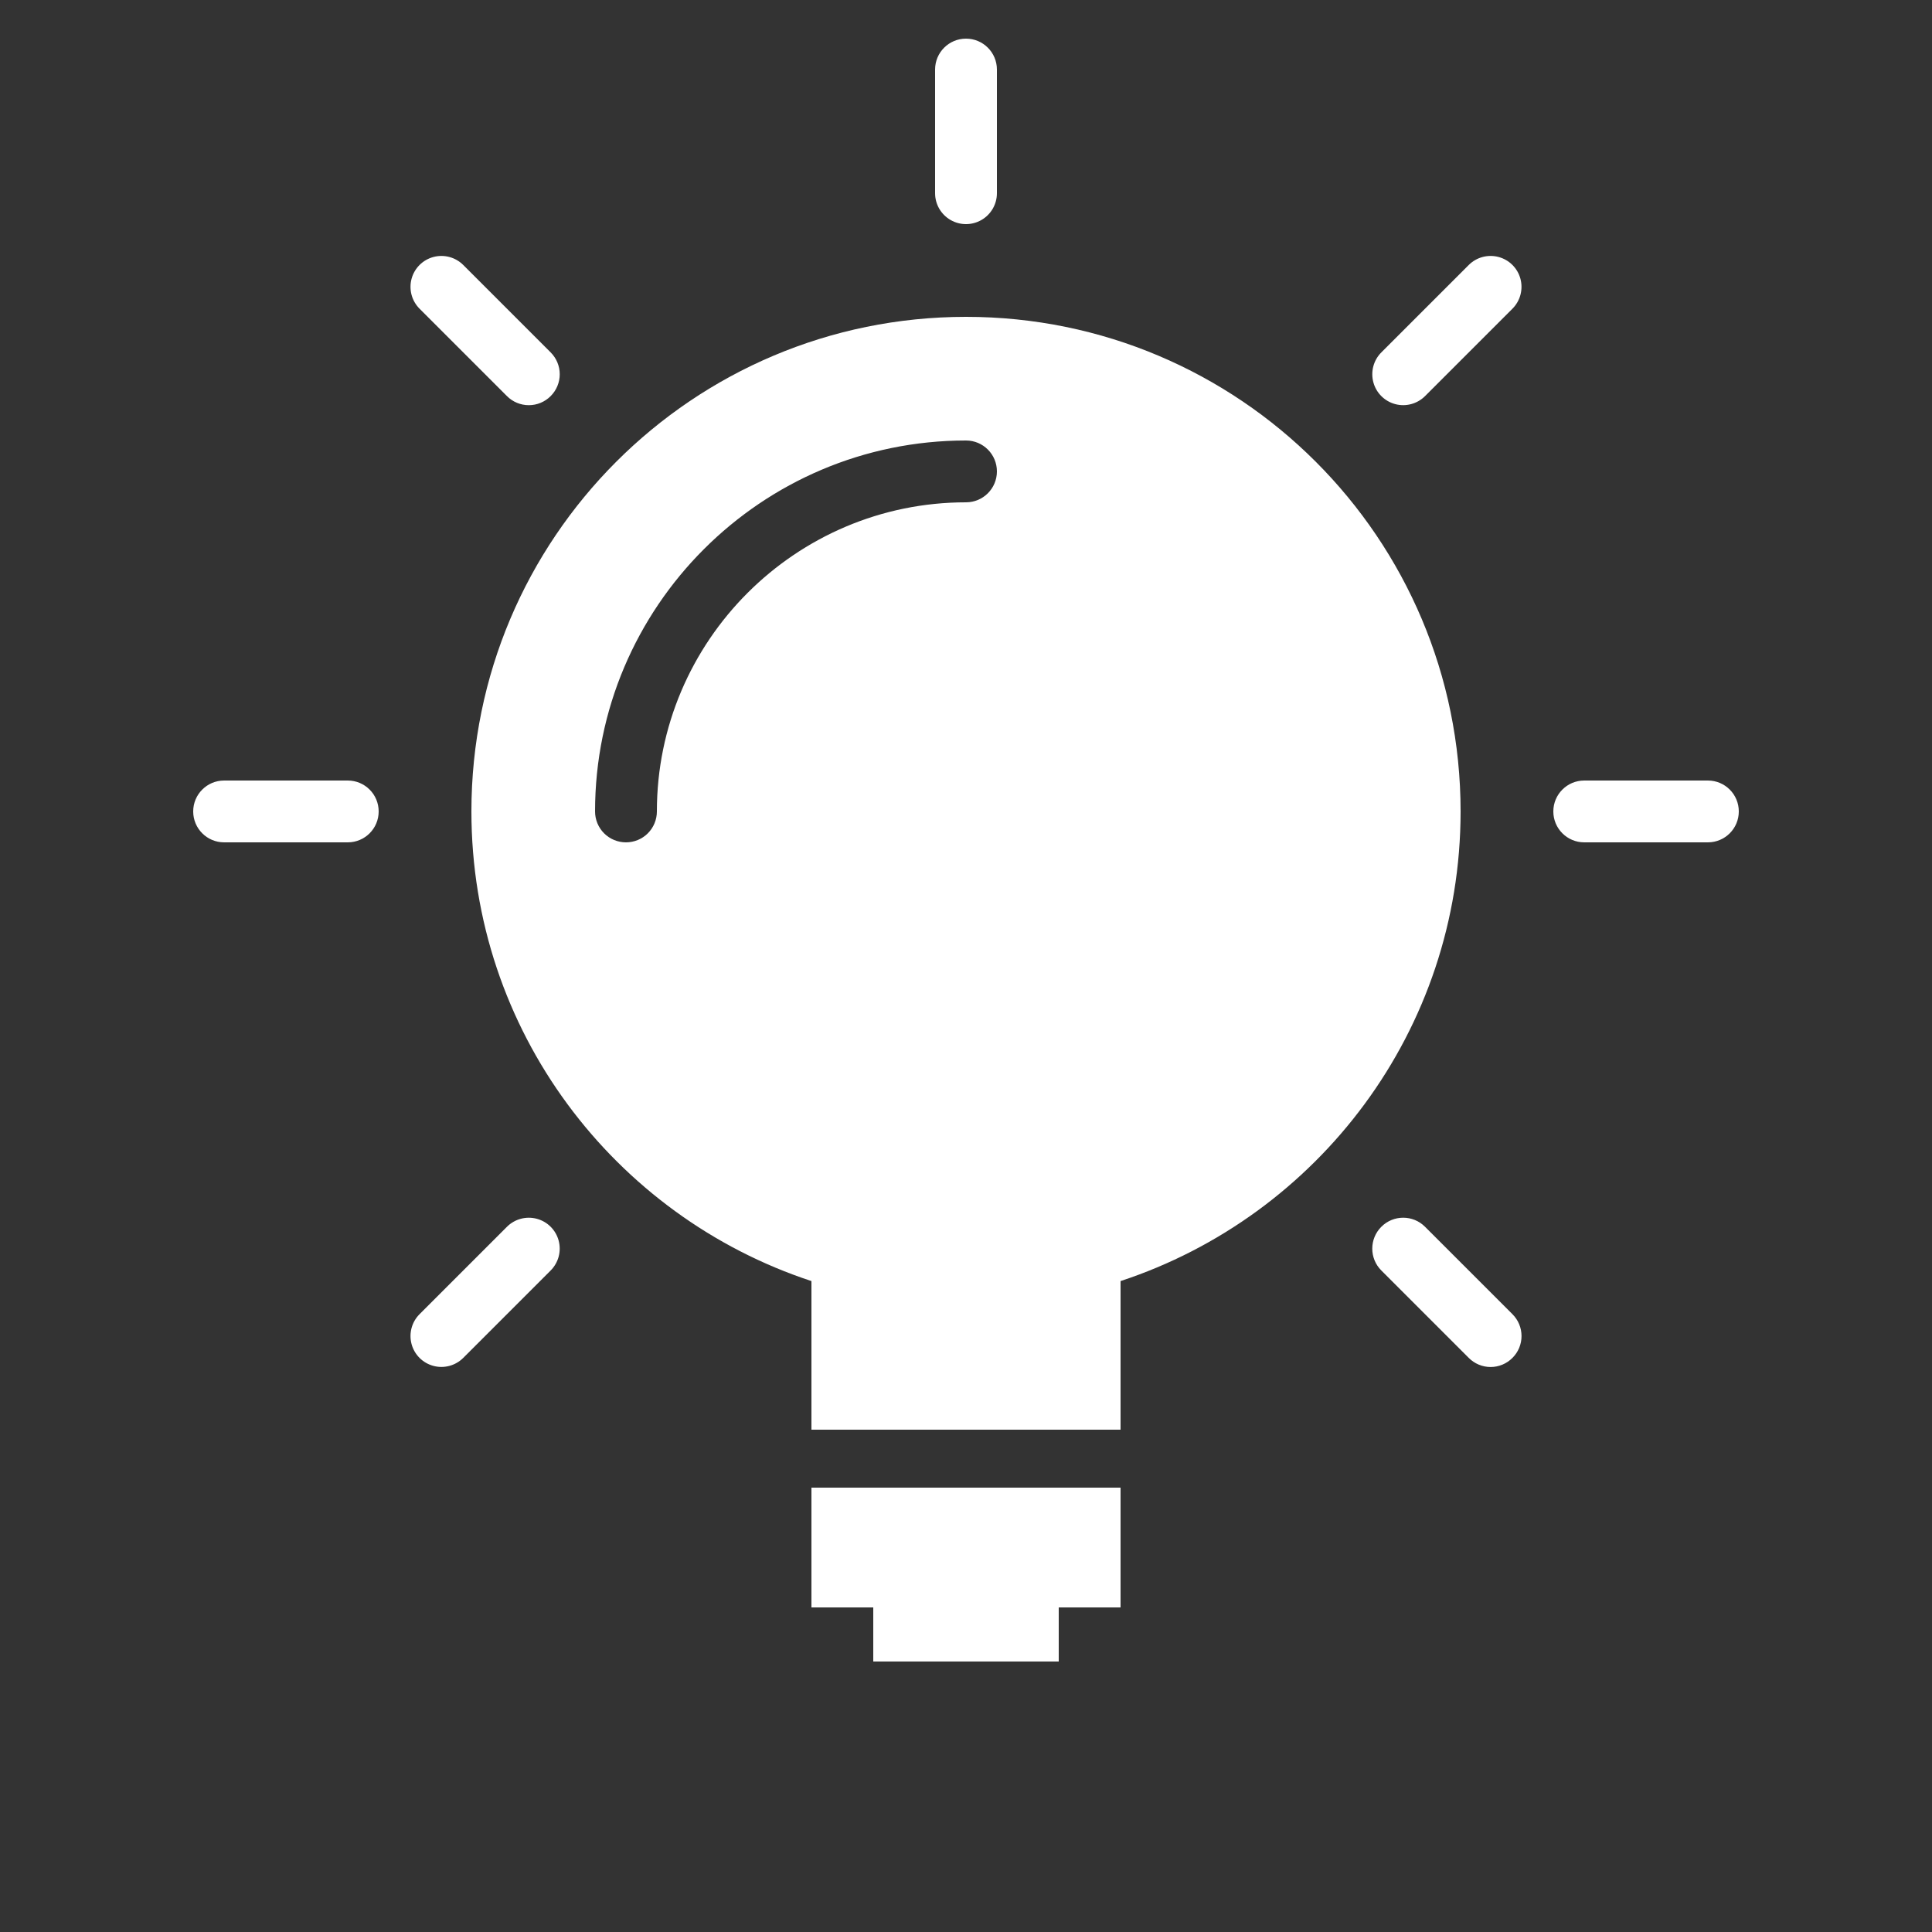 <?xml version="1.0" encoding="UTF-8"?>
<svg width="50px" height="50px" viewBox="0 0 50 50" version="1.1" xmlns="http://www.w3.org/2000/svg" xmlns:xlink="http://www.w3.org/1999/xlink">
    <rect x="0" y="0" width="50" height="50" fill="#333333" stroke="none"/>
    <title>形状</title>
    <g id="页面-1" stroke="none" stroke-width="1" fill="none" fill-rule="evenodd">
        <g id="首页" transform="translate(-1467, -1055)" fill="#FFFFFF" fill-rule="nonzero">
            <g id="编组-10" transform="translate(0, 1000)">
                <g id="编组-3备份-2" transform="translate(1452, 55)">
                    <g id="创新" transform="translate(15, 0)">
                        <path d="M25,8.2 C32.07,8.2 37.8,13.931 37.8,21 C37.8,26.671 34.108,31.473 29,33.154 L29,37 L21,37 L21,33.154 C15.892,31.473 12.2,26.671 12.2,21 C12.2,13.931 17.93,8.2 25,8.2 Z M36.88,31.749 L39.142,34.011 C39.293,34.161 39.377,34.365 39.377,34.577 C39.377,34.789 39.293,34.992 39.142,35.142 C38.993,35.293 38.789,35.378 38.577,35.378 C38.364,35.378 38.161,35.293 38.011,35.142 L35.749,32.88 C35.436,32.568 35.436,32.061 35.749,31.749 C36.061,31.436 36.568,31.436 36.88,31.749 Z M13.893,31.542 C14.169,31.616 14.384,31.831 14.458,32.107 C14.532,32.383 14.453,32.678 14.251,32.88 L11.989,35.142 C11.787,35.344 11.492,35.423 11.216,35.349 C10.94,35.275 10.725,35.06 10.651,34.784 C10.577,34.508 10.656,34.213 10.858,34.011 L13.12,31.749 C13.322,31.547 13.617,31.468 13.893,31.542 Z M44.2,20.2 C44.642,20.2 45,20.558 45,21 C45,21.442 44.642,21.8 44.2,21.8 L41,21.8 C40.558,21.8 40.2,21.442 40.2,21 C40.2,20.558 40.558,20.2 41,20.2 L44.2,20.2 Z M9,20.2 C9.442,20.2 9.8,20.558 9.8,21 C9.8,21.442 9.442,21.8 9,21.8 L5.8,21.8 C5.358,21.8 5,21.442 5,21 C5,20.558 5.358,20.2 5.8,20.2 L9,20.2 Z M25,11.4 C19.706,11.4 15.4,15.706 15.4,21 C15.4,21.212 15.484,21.416 15.634,21.566 C15.784,21.716 15.988,21.8 16.2,21.8 C16.412,21.8 16.616,21.716 16.766,21.566 C16.916,21.416 17,21.212 17,21 C17,16.589 20.589,13 25,13 C25.442,13 25.8,12.642 25.8,12.2 C25.8,11.758 25.442,11.4 25,11.4 Z M11.989,6.858 L14.251,9.12 C14.401,9.27 14.486,9.473 14.486,9.686 C14.486,9.898 14.401,10.101 14.251,10.251 C14.101,10.402 13.898,10.486 13.686,10.486 C13.473,10.486 13.27,10.402 13.12,10.251 L10.858,7.989 C10.656,7.787 10.577,7.492 10.651,7.216 C10.725,6.94 10.94,6.725 11.216,6.651 C11.492,6.577 11.787,6.656 11.989,6.858 Z M38.784,6.651 C39.06,6.725 39.275,6.94 39.349,7.216 C39.423,7.492 39.344,7.787 39.142,7.989 L36.88,10.251 C36.678,10.453 36.383,10.532 36.107,10.458 C35.831,10.384 35.616,10.169 35.542,9.893 C35.468,9.617 35.547,9.322 35.749,9.12 L38.011,6.858 C38.213,6.656 38.508,6.577 38.784,6.651 Z M25,1 C25.442,1 25.8,1.358 25.8,1.8 L25.8,5 C25.8,5.286 25.648,5.55 25.4,5.693 C25.152,5.836 24.848,5.836 24.6,5.693 C24.352,5.55 24.2,5.286 24.2,5 L24.2,1.8 C24.2,1.358 24.558,1 25,1 Z M21,38.5 L21,41.6 L22.6,41.6 L22.6,43 L27.4,43 L27.4,41.6 L29,41.6 L29,38.5 L21,38.5 Z" id="形状结合"></path>
                    </g>
                </g>
            </g>
        </g>
    </g>
</svg>